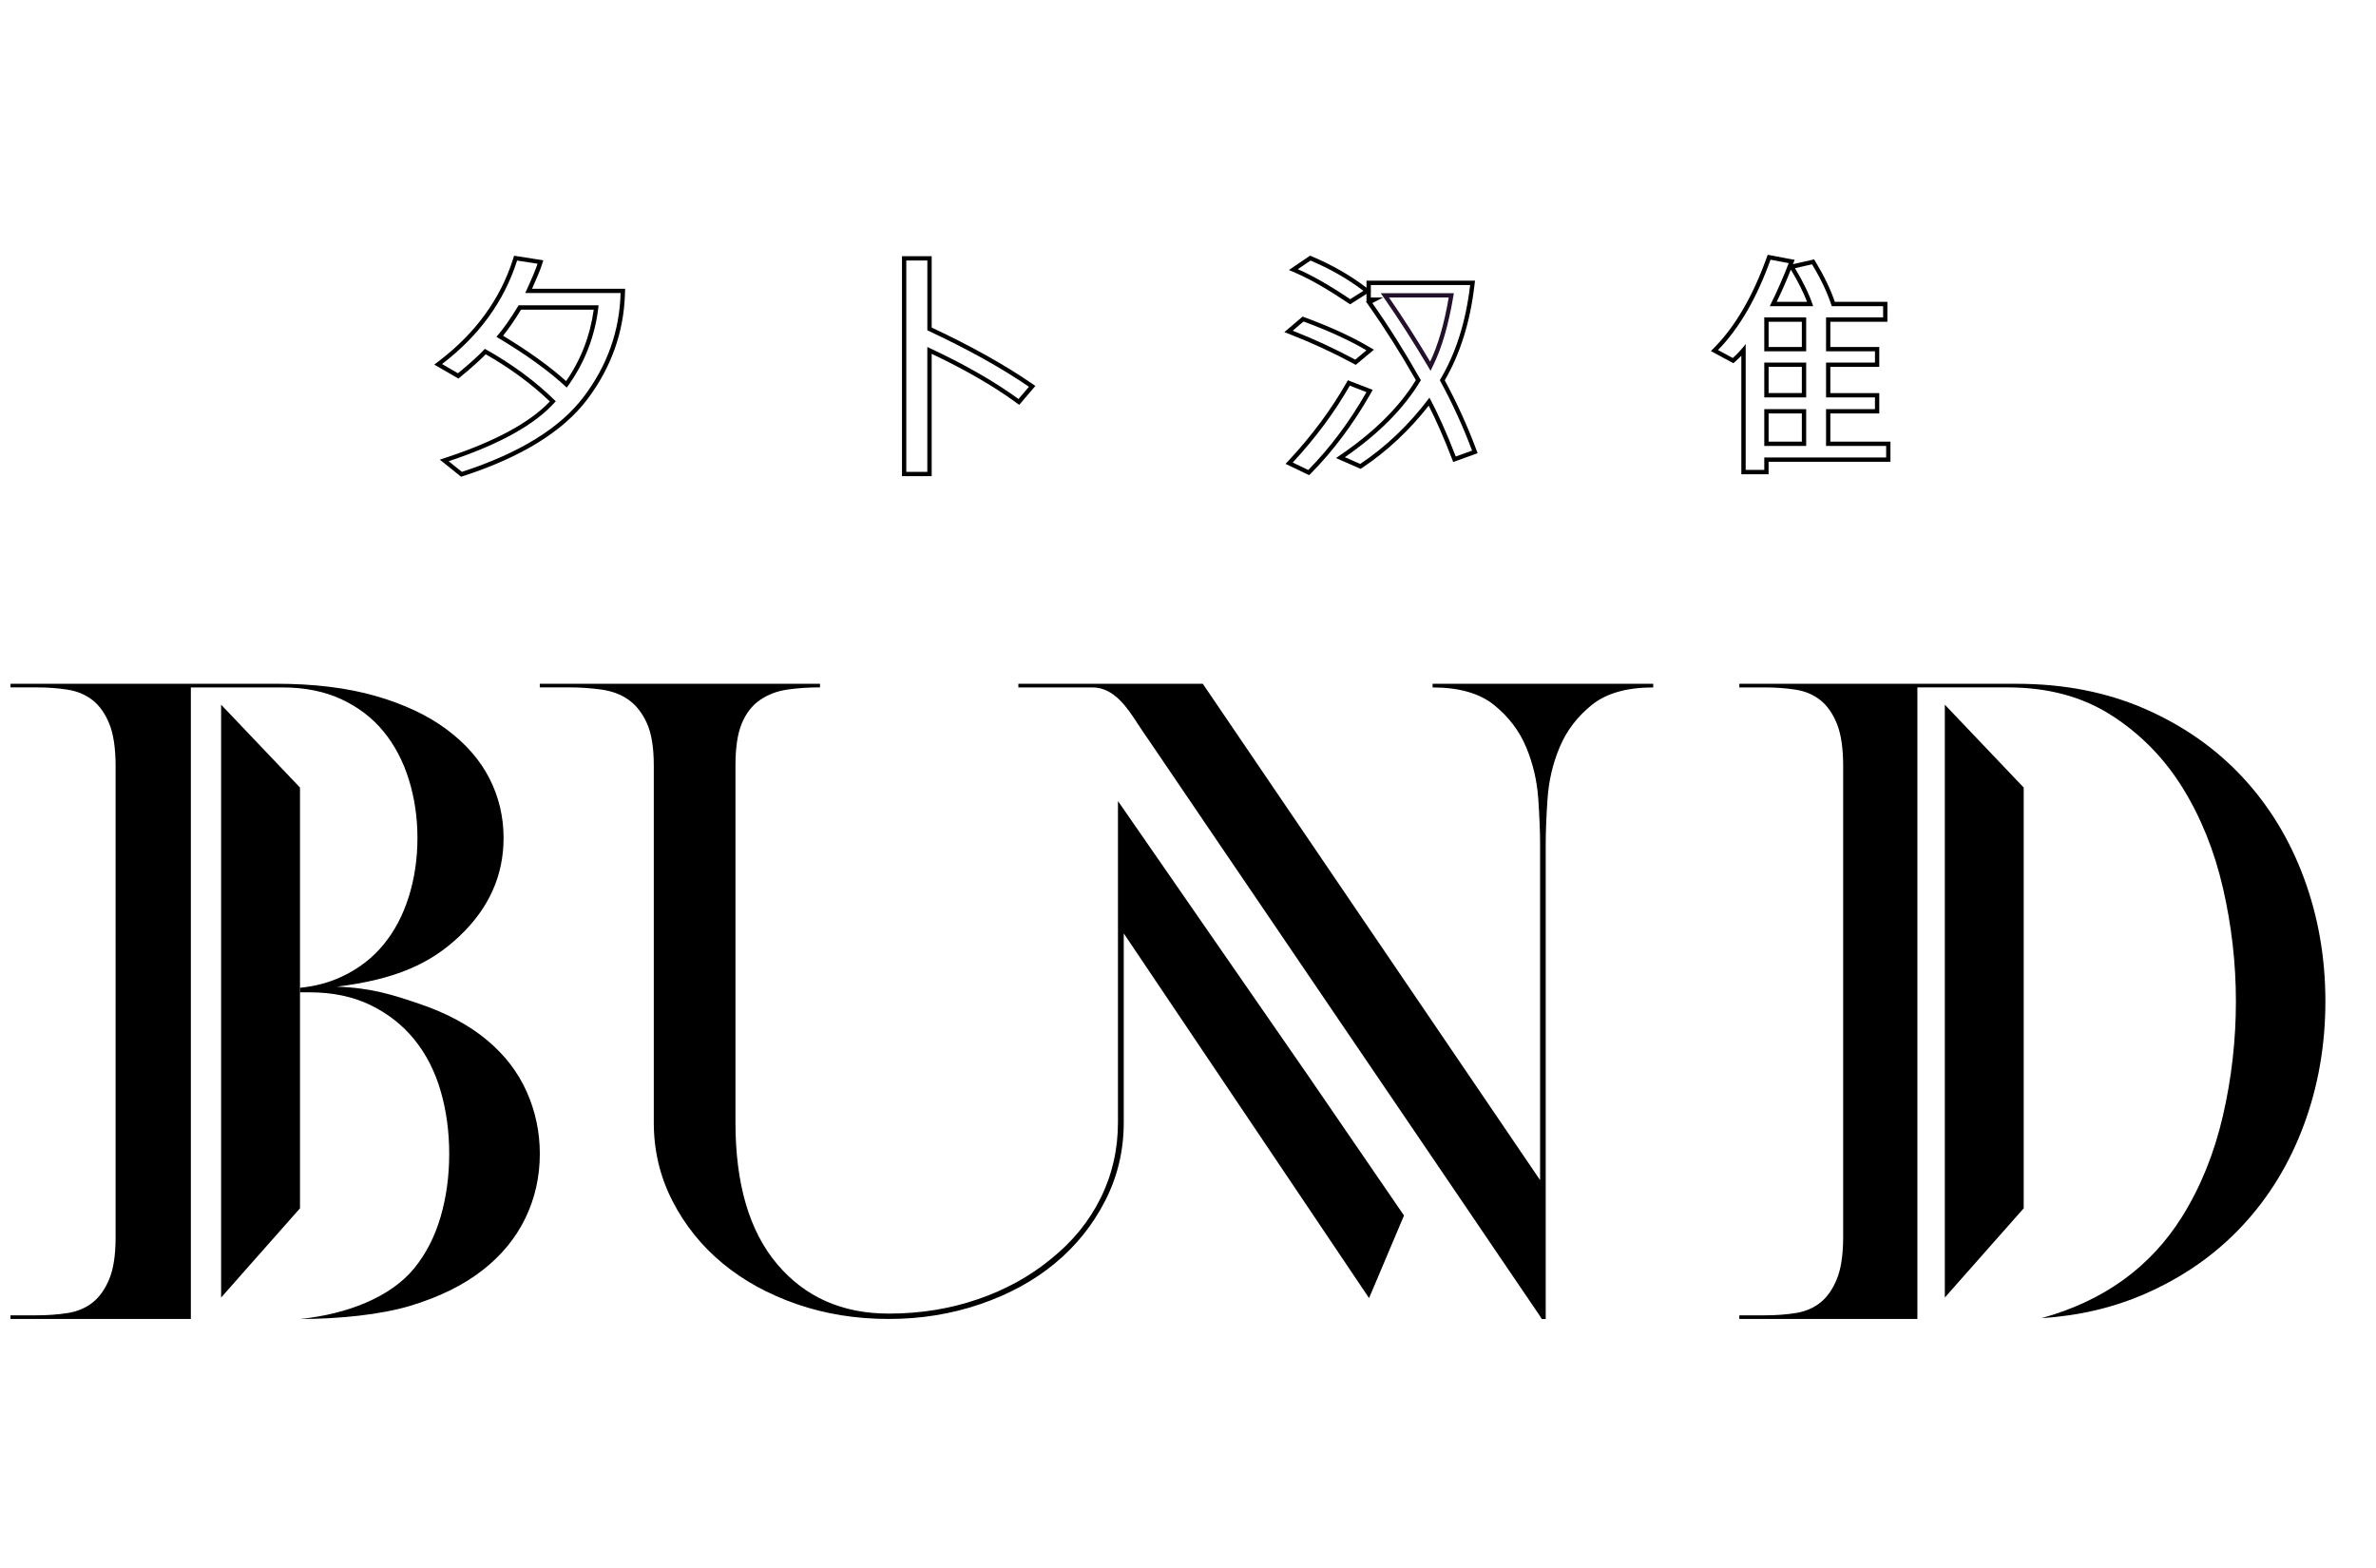 <?xml version="1.0" encoding="utf-8"?>
<!-- Generator: Adobe Illustrator 17.0.0, SVG Export Plug-In . SVG Version: 6.00 Build 0)  -->
<!DOCTYPE svg PUBLIC "-//W3C//DTD SVG 1.1//EN" "http://www.w3.org/Graphics/SVG/1.1/DTD/svg11.dtd">
<svg version="1.1" id="Layer_1" xmlns="http://www.w3.org/2000/svg" xmlns:xlink="http://www.w3.org/1999/xlink" x="0px" y="0px"
	 width="75.78px" height="50px" viewBox="0 0 75.78 50" enable-background="new 0 0 75.78 50" xml:space="preserve">
<g display="none">
	<path display="inline" fill="#928479" d="M12.956,19.275c-0.41,0.66-0.941,1.19-1.754,1.297c-0.779,0.103-1.178-0.291-1.122-1.065
		c0.024-0.331,0.148-0.632,0.266-0.936c0.553-1.436,1.275-2.807,1.673-4.3c0.134-0.503,0.348-1.101-0.195-1.45
		c-0.541-0.348-1.027,0.079-1.414,0.411c-1.477,1.27-2.463,2.849-2.828,4.772c-0.091,0.479-0.158,1.026,0.346,1.332
		c0.536,0.324,1.055,0.093,1.529-0.223c0.159-0.106,0.308-0.227,0.492-0.302c-0.498,0.942-1.172,1.677-2.307,1.814
		c-0.816,0.099-1.409-0.327-1.635-1.12c-0.159-0.558-0.135-1.12,0.024-1.665c0.667-2.293,1.983-4.065,4.262-4.984
		c0.853-0.344,1.747-0.433,2.504,0.297c0.149,0.144,0.296,0.093,0.453,0.033c0.336-0.127,0.672-0.252,1.135-0.425
		c-0.348,0.871-0.65,1.633-0.958,2.394c-0.516,1.277-1.039,2.55-1.547,3.83c-0.104,0.262-0.32,0.617-0.079,0.81
		c0.276,0.221,0.55-0.119,0.805-0.267C12.729,19.455,12.84,19.36,12.956,19.275"/>
	<path display="inline" fill="#928479" d="M82.059,19.339c-0.394,0.64-0.914,1.13-1.684,1.232c-0.818,0.109-1.27-0.356-1.117-1.162
		c0.156-0.826,0.582-1.558,0.878-2.336c0.355-0.93,0.836-1.816,1.053-2.793c0.111-0.499,0.345-1.103-0.194-1.456
		c-0.541-0.356-1.025,0.078-1.415,0.405c-1.424,1.191-2.322,2.723-2.803,4.501c-0.038,0.138-0.045,0.287-0.05,0.432
		c-0.014,0.434-0.086,0.909,0.365,1.176c0.478,0.284,0.954,0.128,1.392-0.139c0.216-0.132,0.412-0.296,0.617-0.446
		c-0.257,1.043-1.628,2.002-2.68,1.874c-0.716-0.087-1.219-0.61-1.309-1.391c-0.059-0.507-0.051-1.017,0.105-1.509
		c0.708-2.232,2.004-3.98,4.249-4.875c0.856-0.341,1.75-0.425,2.504,0.304c0.153,0.148,0.299,0.082,0.453,0.025
		c0.334-0.124,0.669-0.248,1.132-0.42c-0.43,1.067-0.811,2.016-1.194,2.964c-0.434,1.075-0.869,2.15-1.303,3.226
		c-0.034,0.084-0.079,0.166-0.096,0.254c-0.041,0.207-0.19,0.459,0.012,0.612c0.201,0.152,0.408-0.05,0.592-0.153
		C81.737,19.569,81.895,19.449,82.059,19.339"/>
	<path display="inline" fill="#928479" d="M54.056,18.064c0.02-2.276,1.461-4.481,3.414-5.191c0.339-0.123,0.702-0.209,1.06-0.249
		c1.468-0.163,2.55,0.675,2.658,2.155c0.171,2.355-1.406,5.065-3.792,5.767c-0.588,0.173-1.192,0.2-1.783,0.038
		C54.579,20.298,54.044,19.41,54.056,18.064 M59.719,14.319c-0.034-0.223-0.051-0.497-0.119-0.758
		c-0.2-0.776-0.813-1.017-1.511-0.606c-0.336,0.198-0.592,0.481-0.812,0.796c-0.74,1.06-1.181,2.24-1.422,3.499
		c-0.16,0.839-0.325,1.682-0.06,2.527c0.219,0.7,0.844,0.917,1.474,0.531c0.366-0.225,0.63-0.552,0.853-0.907
		C59.094,17.862,59.531,16.156,59.719,14.319"/>
	<path display="inline" fill="#928479" d="M3.713,19.187c-0.434,0.652-0.976,1.201-1.787,1.367
		c-0.808,0.166-1.223-0.214-1.161-1.027c0.032-0.424,0.204-0.805,0.362-1.19c1.155-2.815,2.313-5.63,3.469-8.445
		C4.779,9.448,4.97,8.997,4.261,8.758c0.738,0,1.477-0.022,2.214,0.008c0.444,0.018,0.167,0.32,0.108,0.467
		c-0.7,1.749-1.419,3.491-2.128,5.236C3.8,16.08,3.148,17.692,2.503,19.306c-0.07,0.174-0.233,0.399-0.036,0.547
		c0.187,0.139,0.377-0.055,0.539-0.16C3.249,19.537,3.478,19.357,3.713,19.187"/>
	<path display="inline" fill="#928479" d="M97.124,19.075c-0.486,0.662-1.085,1.207-1.897,1.446
		c-0.881,0.258-1.472-0.277-1.169-1.133c0.471-1.331,1.047-2.625,1.58-3.935c0.171-0.42,0.352-0.836,0.522-1.256
		c0.072-0.178,0.244-0.4,0.05-0.545c-0.178-0.133-0.37,0.072-0.537,0.169c-0.213,0.123-0.415,0.267-0.648,0.362
		c0.516-0.582,1.092-1.094,1.838-1.351c0.807-0.277,1.406,0.272,1.184,1.108c-0.28,1.053-0.802,2.019-1.204,3.029
		c-0.308,0.775-0.645,1.538-0.962,2.31c-0.06,0.145-0.162,0.332-0.009,0.454c0.152,0.121,0.309-0.019,0.443-0.106
		C96.587,19.448,96.854,19.259,97.124,19.075"/>
	<path display="inline" fill="#928479" d="M42.241,14.361c0.491-0.594,1.051-1.098,1.744-1.433c0.415-0.2,0.851-0.281,1.226,0.063
		c0.359,0.329,0.318,0.761,0.155,1.161c-0.618,1.527-1.255,3.046-1.884,4.569c-0.076,0.184-0.155,0.367-0.226,0.553
		c-0.056,0.147-0.191,0.322-0.04,0.45c0.172,0.148,0.339-0.019,0.487-0.11c0.231-0.143,0.451-0.3,0.696-0.465
		c-0.308,0.689-1.569,1.481-2.272,1.434c-0.468-0.031-0.735-0.276-0.759-0.758c-0.016-0.335,0.079-0.641,0.207-0.946
		c0.652-1.552,1.304-3.105,1.944-4.662c0.07-0.169,0.272-0.379,0.091-0.541c-0.207-0.185-0.405,0.047-0.58,0.151
		C42.759,13.99,42.504,14.182,42.241,14.361"/>
	<path display="inline" fill="#928479" d="M88.228,14.549c0.596-0.83,1.264-1.586,2.313-1.862c1.227-0.323,2.061,0.354,1.999,1.611
		c-0.031,0.628-0.275,1.198-0.502,1.77c-0.376,0.943-0.764,1.882-1.14,2.825c-0.06,0.15-0.095,0.312-0.129,0.47
		c-0.026,0.124-0.057,0.273,0.055,0.358c0.115,0.087,0.245,0.003,0.355-0.059c0.181-0.103,0.359-0.213,0.563-0.278
		c-0.4,0.532-0.903,0.919-1.567,1.041c-0.65,0.118-1.056-0.254-1.042-0.912c0.007-0.334,0.134-0.635,0.249-0.94
		c0.472-1.255,1.081-2.458,1.429-3.759c0.104-0.389,0.221-0.82-0.156-1.11c-0.373-0.287-0.804-0.154-1.196,0.022
		C89.004,13.927,88.636,14.257,88.228,14.549"/>
	<path display="inline" fill="#928479" d="M69.926,19.265c-0.336,0.531-0.785,0.914-1.38,1.098
		c-0.892,0.275-1.486-0.243-1.241-1.139c0.18-0.66,0.478-1.289,0.724-1.931c0.284-0.744,0.573-1.487,0.85-2.234
		c0.062-0.168,0.103-0.349,0.123-0.527c0.092-0.795-0.283-1.119-1.071-0.933c-0.307,0.072-0.576,0.225-0.826,0.41
		c-0.242,0.179-0.478,0.367-0.745,0.514c0.629-0.82,1.295-1.595,2.369-1.855c1.194-0.289,2.035,0.415,1.941,1.633
		c-0.073,0.94-0.522,1.764-0.854,2.623c-0.294,0.76-0.599,1.516-0.884,2.279c-0.059,0.159-0.166,0.37,0.012,0.506
		c0.18,0.137,0.34-0.038,0.492-0.125C69.605,19.488,69.763,19.373,69.926,19.265"/>
	<path display="inline" fill="#928479" d="M30.537,19.287c-0.439,0.592-0.941,1.121-1.737,1.177
		c-0.65,0.046-0.943-0.258-0.915-0.909c0.015-0.331,0.123-0.637,0.24-0.943c0.447-1.168,0.91-2.33,1.325-3.509
		c0.156-0.443,0.414-0.985-0.082-1.354c-0.479-0.357-0.986-0.085-1.427,0.183c-0.331,0.202-0.629,0.458-0.972,0.652
		c0.645-0.851,1.32-1.669,2.449-1.911c1.094-0.235,1.852,0.391,1.802,1.495c-0.047,1.036-0.525,1.951-0.865,2.904
		c-0.262,0.734-0.544,1.46-0.805,2.194c-0.056,0.159-0.188,0.367,0.004,0.498c0.174,0.119,0.343-0.036,0.493-0.134
		C30.215,19.519,30.375,19.401,30.537,19.287"/>
	<path display="inline" fill="#928479" d="M22.182,14.429c0.584-0.847,1.29-1.539,2.342-1.739c1.215-0.231,1.973,0.467,1.823,1.679
		c-0.156,1.26-0.781,2.367-1.197,3.542c-0.242,0.683-0.559,1.34-0.783,2.028c-0.139,0.427-0.365,0.54-0.795,0.527
		c-1.008-0.03-0.994-0.002-0.648-0.949c0.546-1.497,1.2-2.955,1.644-4.488c0.123-0.426,0.332-0.915-0.138-1.251
		c-0.458-0.327-0.95-0.153-1.394,0.089C22.738,14.029,22.466,14.239,22.182,14.429"/>
	<path display="inline" fill="#928479" d="M38.258,12.68c0.158,0.042,0.378,0.033,0.463,0.135c0.554,0.662,1.129,0.309,1.709,0.075
		c0.081-0.033,0.157-0.096,0.307-0.003c-0.302,0.753-0.609,1.517-0.916,2.28c-0.514,1.277-1.03,2.553-1.543,3.83
		c-0.054,0.134-0.107,0.271-0.139,0.411c-0.031,0.139-0.071,0.299,0.053,0.411c0.137,0.123,0.285,0.025,0.403-0.043
		c0.291-0.171,0.57-0.363,0.877-0.515c-0.413,0.577-0.905,1.062-1.61,1.265c-0.998,0.287-1.606-0.29-1.328-1.289
		c0.306-1.101,0.847-2.116,1.255-3.181c0.194-0.507,0.386-1.015,0.569-1.525c0.226-0.629,0.282-1.255-0.089-1.858L38.258,12.68z"/>
	<path display="inline" fill="#928479" d="M38.269,12.671c-0.658-0.001-1.198,0.281-1.66,0.716c-1.286,1.212-2.19,2.658-2.592,4.38
		c-0.13,0.556-0.276,1.212,0.339,1.577c0.6,0.355,1.155,0.025,1.654-0.344c0.115-0.085,0.217-0.185,0.353-0.302
		c-0.294,1.061-1.531,1.977-2.57,1.937c-0.846-0.033-1.403-0.622-1.478-1.582c-0.051-0.643,0.058-1.268,0.302-1.861
		c0.797-1.946,2.006-3.524,4.04-4.328c0.507-0.2,1.042-0.335,1.6-0.183C38.258,12.68,38.269,12.671,38.269,12.671"/>
	<path display="inline" fill="#928479" d="M63.43,14.039c0.485-0.498,0.98-0.964,1.649-1.181c0.711-0.231,1.157,0.162,1.008,0.903
		c-0.205,1.017-0.704,1.934-1.063,2.899c-0.398,1.068-0.861,2.112-1.248,3.183c-0.166,0.46-0.385,0.644-0.9,0.618
		c-0.957-0.05-0.958-0.013-0.609-0.908c0.658-1.685,1.319-3.369,1.969-5.057c0.08-0.207,0.306-0.47,0.112-0.645
		c-0.228-0.206-0.457,0.072-0.675,0.18C63.611,14.059,63.557,14.127,63.43,14.039"/>
	<path display="inline" fill="#928479" d="M85.281,14.19c0.356-0.527,0.82-0.931,1.375-1.217c0.349-0.18,0.738-0.295,1.089-0.037
		c0.378,0.277,0.271,0.701,0.169,1.055c-0.155,0.537-0.381,1.055-0.587,1.577c-0.558,1.416-1.146,2.82-1.669,4.249
		c-0.179,0.49-0.413,0.667-0.938,0.642c-0.929-0.045-0.926-0.011-0.586-0.881c0.658-1.687,1.316-3.375,1.962-5.067
		c0.084-0.219,0.334-0.501,0.089-0.683c-0.222-0.166-0.462,0.106-0.678,0.229C85.431,14.099,85.356,14.145,85.281,14.19"/>
	<path display="inline" fill="#928479" d="M50.774,12.64c-0.98,0.691-1.163,1.442-0.565,2.518c0.379,0.681,0.846,1.315,1.216,2.001
		c0.43,0.797,0.514,1.644-0.027,2.424c-0.565,0.814-1.434,1.03-2.449,1.075c1.31-0.931,1.487-1.777,0.707-3.142
		c-0.297-0.52-0.636-1.018-0.911-1.549C47.844,14.222,48.788,12.686,50.774,12.64"/>
	<path display="inline" fill="#928479" d="M18.848,14.32c0.38-0.531,0.854-0.983,1.421-1.322c0.42-0.251,0.89-0.426,1.334-0.1
		c0.461,0.338,0.309,0.828,0.141,1.247c-0.799,2.004-1.632,3.995-2.429,6c-0.158,0.399-0.454,0.293-0.724,0.296
		c-0.943,0.012-0.944,0.006-0.604-0.85c0.669-1.685,1.339-3.37,2.007-5.056c0.06-0.151,0.115-0.305,0.162-0.461
		c0.04-0.136,0.111-0.296-0.041-0.399c-0.142-0.096-0.282-0.002-0.404,0.076C19.42,13.937,19.136,14.13,18.848,14.32"/>
	<path display="inline" fill="#928479" d="M48.137,20.606c-1.327-0.233-1.962-1.059-1.807-2.224
		c0.075-0.562,0.484-1.011,0.996-1.075c0.357-0.044,0.658,0.077,0.819,0.405c0.154,0.313,0.063,0.607-0.199,0.826
		C46.979,19.345,47,19.877,48.137,20.606"/>
	<path display="inline" fill="#928479" d="M99.13,10.784c0.002,0.547-0.415,0.966-0.956,0.961c-0.532-0.005-0.963-0.447-0.952-0.975
		c0.011-0.515,0.419-0.919,0.939-0.931C98.71,9.826,99.128,10.234,99.13,10.784"/>
	<path display="inline" fill="#928479" d="M46.507,10.791c-0.001,0.537-0.434,0.962-0.971,0.953
		c-0.528-0.009-0.965-0.462-0.95-0.982c0.015-0.51,0.431-0.914,0.951-0.924C46.079,9.828,46.508,10.249,46.507,10.791"/>
	<path display="inline" fill="#928479" d="M51.424,12.65c0.895,0.024,1.589,0.51,1.767,1.236c0.163,0.666-0.25,1.268-0.838,1.222
		c-0.545-0.043-0.794-0.482-0.545-0.964C52.218,13.349,52.16,13.12,51.424,12.65"/>
	<path display="inline" fill="#928479" d="M46.829,33.734c0.188-0.108,0.32-0.235,0.446-0.366c0.511-0.526,1.077-0.992,1.609-1.495
		c0.069-0.066,0.137-0.136,0.193-0.213c0.097-0.131,0.242-0.214,0.37-0.13c0.134,0.088,0.128,0.283,0.048,0.41
		c-0.121,0.191-0.187,0.404-0.29,0.601c-0.142,0.27-0.155,0.564-0.081,0.855c0.06,0.233,0.223,0.322,0.483,0.255
		c0.544-0.14,1.042-0.378,1.518-0.681c0.426-0.271,0.669-0.67,0.935-1.073c0.313-0.476,0.707-0.888,1.236-1.144
		c0.131-0.063,0.28-0.107,0.378,0.011c0.108,0.13,0.158,0.311,0.03,0.463c-0.434,0.513-0.736,1.143-1.337,1.513
		c-0.13,0.08-0.215,0.224-0.346,0.319c-0.096,0.07-0.012,0.179,0.057,0.241c0.179,0.162,0.383,0.233,0.636,0.206
		c0.806-0.085,1.501-0.453,2.193-0.832c0.049-0.027,0.094-0.06,0.143-0.087c0.122-0.069,0.22-0.102,0.118-0.304
		c-0.084-0.165-0.175-0.392-0.016-0.607c0.109-0.148,0.238-0.167,0.334,0.002c0.054,0.094,0.097,0.198,0.089,0.318
		c-0.004,0.055,0.034,0.141,0.078,0.163c0.034,0.018,0.132-0.026,0.16-0.069c0.222-0.337,0.506-0.629,0.707-0.982
		c0.153-0.27,0.362-0.505,0.545-0.754c0.308-0.419,0.595-0.867,1.025-1.189c0.082-0.062,0.152-0.133,0.242-0.04
		c0.089,0.091,0.133,0.218,0.052,0.324c-0.168,0.219-0.359,0.42-0.495,0.663c-0.028,0.051-0.076,0.055-0.143,0.044
		c-0.157-0.025-0.279,0.011-0.365,0.187c-0.12,0.247-0.323,0.446-0.489,0.664c-0.332,0.436-0.657,0.878-0.971,1.327
		c-0.065,0.093-0.045,0.168,0.083,0.182c0.134,0.015,0.262,0.031,0.4-0.014c0.667-0.222,1.341-0.425,2.006-0.654
		c0.193-0.066,0.368-0.127,0.57-0.021c-0.056,0.233-0.296,0.2-0.44,0.258c-0.575,0.234-1.163,0.444-1.759,0.62
		c-0.314,0.092-0.644,0.23-0.988,0.047c-0.137-0.073-0.244-0.016-0.303,0.158c-0.2,0.591-0.418,1.175-0.63,1.762
		c-0.346,0.958-0.684,1.921-1.385,2.699c-0.138,0.153-0.258,0.322-0.392,0.479c-0.19,0.223-0.443,0.295-0.635,0.188
		c-0.191-0.106-0.272-0.427-0.19-0.685c0.19-0.6,0.589-1.076,0.953-1.566c0.662-0.89,1.225-1.848,1.897-2.731
		c0.066-0.086,0.128-0.176,0.159-0.307c-0.33,0.087-0.568,0.298-0.845,0.431c-0.569,0.275-1.141,0.541-1.784,0.572
		c-0.549,0.027-0.976-0.326-1.035-0.836c-0.091,0.074-0.17,0.135-0.246,0.2c-0.483,0.408-1.027,0.694-1.647,0.833
		c-0.395,0.089-0.777-0.036-0.902-0.36c-0.106-0.273-0.107-0.576-0.006-0.864c0.049-0.14,0.197-0.316,0.071-0.414
		c-0.094-0.074-0.205,0.127-0.285,0.226c-0.392,0.489-0.883,0.877-1.329,1.31c-0.113,0.11-0.23,0.221-0.356,0.315
		c-0.157,0.118-0.347,0.114-0.485-0.021c-0.129-0.125-0.097-0.304-0.004-0.442c0.17-0.252,0.249-0.554,0.442-0.792
		c0.027-0.033,0.054-0.078,0.021-0.171c-0.189,0.213-0.423,0.34-0.621,0.517c-0.44,0.396-0.922,0.742-1.379,1.117
		c-0.44,0.361-0.904,0.685-1.379,0.993c-0.521,0.338-1.052,0.665-1.619,0.926c-0.348,0.16-0.687,0.35-1.05,0.465
		c-0.525,0.167-1.053,0.349-1.63,0.254c-0.129-0.021-0.278-0.01-0.419-0.022c-0.891-0.078-1.293-0.947-1.216-1.674
		c0.079-0.749,0.375-1.421,0.686-2.093c0.388-0.836,0.893-1.603,1.386-2.375c0.222-0.348,0.479-0.676,0.735-1.004
		c0.323-0.414,0.615-0.854,0.966-1.244c0.731-0.81,1.466-1.616,2.245-2.384c0.546-0.538,1.142-0.996,1.779-1.391
		c0.589-0.365,1.218-0.716,1.966-0.654c0.579,0.048,1.105,0.195,1.382,0.777c0.057,0.12,0.081,0.245,0.049,0.388
		c-0.099,0.436-0.311,0.802-0.621,1.121c-0.325,0.334-0.668,0.649-1.005,0.97c-0.309,0.294-0.586,0.621-0.93,0.878
		c-0.292,0.218-0.525,0.503-0.809,0.726c-0.36,0.283-0.696,0.601-1.094,0.834c-0.268,0.157-0.495,0.38-0.796,0.484
		c-0.288,0.099-0.48,0.065-0.623-0.131c-0.053-0.072-0.114-0.155-0.057-0.24c0.063-0.093,0.174-0.189,0.283-0.131
		c0.264,0.143,0.471-0.001,0.673-0.114c0.726-0.408,1.392-0.897,2.004-1.466c0.366-0.341,0.794-0.615,1.137-0.983
		c0.269-0.289,0.603-0.506,0.826-0.852c0.146-0.226,0.372-0.408,0.553-0.621c0.295-0.347,0.347-0.922-0.246-1.173
		c-0.461-0.194-0.909-0.203-1.379-0.084c-0.494,0.125-0.928,0.356-1.368,0.614c-0.428,0.252-0.818,0.546-1.199,0.85
		c-0.382,0.306-0.722,0.666-1.067,1.016c-0.381,0.386-0.775,0.765-1.112,1.188c-0.355,0.447-0.734,0.875-1.074,1.336
		c-0.411,0.558-0.841,1.102-1.218,1.683c-0.316,0.487-0.606,0.992-0.877,1.505c-0.276,0.522-0.558,1.047-0.73,1.614
		c-0.125,0.411-0.202,0.834-0.141,1.271c0.099,0.71,0.372,0.971,1.062,1.107c0.564,0.111,1.088-0.011,1.612-0.173
		c0.759-0.235,1.459-0.609,2.156-0.978c0.6-0.318,1.147-0.724,1.687-1.137c0.372-0.285,0.769-0.539,1.134-0.831
		c0.596-0.479,1.156-1.003,1.737-1.501c0.131-0.112,0.203-0.28,0.381-0.352c0.097-0.039,0.099-0.184,0.153-0.277
		c0.338-0.577,0.725-1.118,1.138-1.641c0.29-0.368,0.597-0.724,0.904-1.078c0.111-0.127,0.221-0.252,0.292-0.407
		c0.029-0.064,0.054-0.141,0.151-0.125c0.118,0.02,0.217,0.084,0.255,0.192c0.021,0.061,0.036,0.144-0.034,0.22
		c-0.484,0.528-0.936,1.083-1.402,1.626c-0.425,0.495-0.787,1.033-1.182,1.546c-0.307,0.399-0.554,0.835-0.859,1.233
		C46.927,33.238,46.784,33.443,46.829,33.734 M55.084,33.476c-0.156,0.243-0.396,0.42-0.537,0.656
		c-0.137,0.227-0.277,0.456-0.416,0.682c-0.409,0.666-0.96,1.234-1.338,1.923c-0.164,0.299-0.347,0.589-0.304,0.954
		c0.02,0.173,0.128,0.181,0.233,0.098c0.34-0.27,0.605-0.613,0.883-0.943c0.162-0.192,0.21-0.454,0.355-0.636
		c0.255-0.32,0.372-0.698,0.52-1.056C54.705,34.607,54.88,34.039,55.084,33.476 M53.425,31.149
		c-0.306,0.062-0.589,0.167-0.741,0.399c-0.151,0.229-0.346,0.414-0.507,0.631c-0.092,0.125-0.176,0.246-0.196,0.401
		c-0.007,0.051-0.074,0.106-0.013,0.152c0.073,0.055,0.117-0.021,0.159-0.061c0.289-0.276,0.591-0.541,0.855-0.84
		C53.159,31.63,53.279,31.378,53.425,31.149"/>
	<path display="inline" fill="#928479" d="M28.04,32.675c0.324-0.33,0.656-0.64,1.014-0.919c0.414-0.322,0.842-0.633,1.322-0.847
		c0.294-0.131,0.619-0.177,0.943-0.094c0.207,0.053,0.243,0.236,0.261,0.411c0.014,0.132,0.051,0.197,0.19,0.137
		c0.302-0.13,0.628-0.178,0.945-0.244c0.324-0.067,0.523-0.285,0.734-0.503c0.149-0.153,0.314-0.264,0.545-0.272
		c0.149-0.005,0.221,0.067,0.267,0.18c0.05,0.123-0.062,0.166-0.115,0.25c-0.265,0.417-0.797,0.415-1.108,0.762
		c-0.3,0.335-0.619,0.654-0.905,1.003c-0.225,0.275-0.428,0.565-0.617,0.866c-0.053,0.084-0.122,0.169-0.038,0.256
		c0.074,0.077,0.162,0.016,0.243-0.019c0.843-0.363,1.629-0.824,2.326-1.421c0.333-0.285,0.632-0.61,0.939-0.923
		c0.13-0.132,0.213-0.296,0.254-0.481c0.015-0.07,0.068-0.163,0.133-0.148c0.068,0.015,0.141,0.043,0.213,0.105
		c0.328,0.283,0.035,0.507-0.066,0.712c-0.267,0.546-0.57,1.076-0.924,1.574c-0.073,0.103-0.116,0.223-0.137,0.364
		c0.233-0.138,0.448-0.27,0.668-0.392c0.095-0.053,0.225-0.131,0.299-0.009c0.078,0.128-0.078,0.17-0.156,0.22
		c-0.235,0.151-0.467,0.313-0.719,0.433c-0.375,0.179-0.511,0.551-0.744,0.845c-0.083,0.104-0.111,0.255-0.2,0.35
		c-0.411,0.438-0.699,0.978-1.142,1.385c-0.212,0.195-0.347,0.456-0.558,0.634c-0.452,0.383-0.83,0.864-1.397,1.106
		c-0.091,0.039-0.153,0.06-0.232-0.022c-0.076-0.08-0.097-0.142-0.04-0.249c0.226-0.426,0.497-0.81,0.859-1.137
		c0.49-0.442,0.979-0.888,1.419-1.382c0.282-0.317,0.555-0.64,0.901-0.892c0.327-0.238,0.517-0.578,0.691-0.931
		c0.234-0.474,0.478-0.943,0.717-1.415c0.021-0.042,0.054-0.082,0.011-0.145c-0.243,0.194-0.49,0.381-0.692,0.617
		c-0.206,0.241-0.466,0.406-0.733,0.566c-0.285,0.171-0.565,0.35-0.838,0.539c-0.274,0.19-0.582,0.303-0.89,0.412
		c-0.178,0.063-0.396,0.114-0.51-0.108c-0.098-0.19-0.088-0.406,0.044-0.579c0.294-0.384,0.615-0.749,0.904-1.137
		c0.17-0.229,0.387-0.424,0.553-0.747c-0.397,0.119-0.735,0.219-1.072,0.321c-0.044,0.013-0.048,0.056-0.066,0.091
		c-0.286,0.557-0.696,1.028-1.189,1.39c-0.388,0.285-0.796,0.59-1.313,0.647c-0.144,0.016-0.27,0.02-0.37-0.102
		c-0.104-0.127-0.008-0.224,0.048-0.324c0.316-0.571,0.832-0.928,1.355-1.288c0.317-0.217,0.66-0.37,1.003-0.53
		c0.157-0.074,0.198-0.198,0.146-0.357c-0.051-0.156-0.168-0.163-0.309-0.148c-0.566,0.06-0.998,0.391-1.454,0.685
		c-0.272,0.175-0.522,0.384-0.763,0.586c-0.368,0.308-0.679,0.694-0.971,1.079c-0.167,0.221-0.331,0.448-0.51,0.657
		c-0.172,0.201-0.324,0.412-0.456,0.637c-0.077,0.131-0.199,0.124-0.305,0.158c-0.084,0.027-0.101-0.08-0.136-0.137
		c-0.033-0.054-0.023-0.105,0.016-0.155c0.464-0.6,0.904-1.216,1.306-1.86c0.717-1.148,1.562-2.214,2.183-3.426
		c0.337-0.657,0.748-1.277,1.173-1.884c0.063-0.091,0.137-0.178,0.134-0.301c-0.001-0.065-0.031-0.162,0.083-0.162
		c0.116,0,0.252-0.048,0.342,0.055c0.065,0.074,0.073,0.178,0.009,0.267c-0.112,0.155-0.218,0.317-0.345,0.459
		c-0.241,0.269-0.432,0.573-0.623,0.874c-0.456,0.723-0.855,1.484-1.341,2.185c-0.325,0.468-0.573,0.989-0.968,1.41
		C28.164,32.34,28.142,32.529,28.04,32.675 M31.092,31.888c-0.498,0.124-0.877,0.411-1.255,0.702
		c-0.281,0.216-0.551,0.443-0.775,0.719c-0.053,0.066-0.132,0.143-0.066,0.232c0.059,0.078,0.142,0.019,0.219-0.001
		c0.289-0.076,0.531-0.25,0.776-0.402C30.47,32.841,30.822,32.413,31.092,31.888 M30.664,37.567c0.136-0.028,0.19-0.078,0.235-0.131
		c0.274-0.325,0.638-0.55,0.931-0.856c0.481-0.503,0.89-1.066,1.347-1.589c0.03-0.035,0.066-0.084,0.014-0.123
		c-0.045-0.034-0.092-0.006-0.125,0.033c-0.072,0.086-0.137,0.178-0.211,0.261c-0.547,0.612-1.159,1.161-1.721,1.758
		C30.965,37.099,30.772,37.273,30.664,37.567"/>
	<path display="inline" fill="#928479" d="M66.214,32.108c-0.1,0.037-0.193-0.009-0.276-0.042c-0.178-0.072-0.2-0.288-0.066-0.415
		c0.562-0.532,1.242-0.603,1.966-0.516c0.024,0.003,0.047,0.009,0.07,0.016c0.594,0.162,0.635,0.453,0.412,0.91
		c-0.185,0.379-0.479,0.696-0.812,0.966c-0.2,0.162-0.427,0.292-0.565,0.523c-0.072,0.122-0.214,0.163-0.328,0.234
		c-0.13,0.08-0.252,0.167-0.35,0.29c0.051,0.072,0.121,0.05,0.19,0.046c0.632-0.042,1.147,0.166,1.495,0.714
		c0.088,0.138,0.207,0.198,0.342,0.124c0.348-0.19,0.746-0.155,1.109-0.277c0.627-0.211,1.289-0.249,1.934-0.374
		c0.054-0.01,0.113-0.018,0.167-0.009c0.08,0.013,0.209-0.016,0.215,0.094c0.005,0.097-0.115,0.048-0.176,0.059
		c-0.592,0.112-1.189,0.201-1.777,0.329c-0.466,0.101-0.921,0.25-1.383,0.37c-0.154,0.04-0.176,0.106-0.131,0.258
		c0.305,1.021-0.033,1.881-0.688,2.659c-0.149,0.177-0.262,0.389-0.429,0.546c-0.602,0.565-1.152,1.19-1.891,1.599
		c-0.362,0.2-0.681,0.489-1.057,0.652c-0.502,0.218-0.968,0.504-1.488,0.695c-0.487,0.179-0.97,0.274-1.48,0.305
		c-0.672,0.041-1.464-0.452-1.066-1.485c0.306-0.793,0.811-1.433,1.443-1.961c0.789-0.659,1.603-1.295,2.511-1.793
		c0.356-0.195,0.715-0.386,1.127-0.608c-0.458,0.049-0.861,0.034-1.26,0.112c-0.198,0.039-0.406,0.015-0.611,0.053
		c-0.584,0.108-1.169,0.23-1.76,0.276c-0.335,0.026-0.655,0.117-0.987,0.142c-0.366,0.028-0.73,0.088-1.096,0.112
		c-0.16,0.011-0.3,0.08-0.46,0.094c-0.641,0.058-1.263,0.242-1.906,0.311c-0.166,0.018-0.324,0.02-0.486,0.013
		c-0.099-0.004-0.181-0.032-0.172-0.149c0.008-0.105,0.057-0.173,0.18-0.181c0.372-0.025,0.745-0.047,1.114-0.094
		c0.48-0.061,0.958-0.132,1.433-0.222c0.5-0.095,1.002-0.174,1.508-0.218c0.56-0.049,1.117-0.121,1.671-0.211
		c1.075-0.176,2.158-0.282,3.242-0.376c0.564-0.049,1.076-0.255,1.598-0.439c0.038-0.013,0.078-0.022,0.111-0.043
		c0.108-0.067,0.335-0.012,0.326-0.161c-0.01-0.174-0.162-0.364-0.322-0.42c-0.3-0.106-0.62-0.278-0.947-0.126
		c-0.293,0.136-0.642,0.088-0.908,0.301c-0.122,0.098-0.279,0.017-0.418,0.051c-0.051,0.012-0.084-0.064-0.09-0.123
		c-0.007-0.074-0.002-0.144,0.08-0.181c0.829-0.379,1.458-1.028,2.127-1.615c0.332-0.291,0.682-0.596,0.824-1.047
		c0.086-0.272,0.001-0.374-0.282-0.408c-0.542-0.066-1.011,0.122-1.476,0.365C66.093,31.919,66.253,32.019,66.214,32.108
		 M61.299,41.61c0.352,0.043,0.701-0.073,1.037-0.184c0.595-0.198,1.162-0.467,1.712-0.778c0.759-0.428,1.518-0.847,2.162-1.444
		c0.663-0.613,1.262-1.274,1.653-2.101c0.27-0.571,0.311-1.137,0.025-1.715c-0.045-0.09-0.073-0.147-0.193-0.099
		c-0.25,0.1-0.507,0.183-0.759,0.278c-0.059,0.022-0.18,0.015-0.079,0.147c0.068,0.089-0.025,0.154-0.098,0.179
		c-0.261,0.091-0.519,0.238-0.805,0.081c-0.05-0.027-0.099-0.018-0.136,0.008c-0.32,0.225-0.706,0.314-1.042,0.519
		c-0.445,0.272-0.915,0.501-1.348,0.799c-0.547,0.376-1.084,0.765-1.591,1.19c-0.285,0.239-0.519,0.542-0.764,0.827
		c-0.351,0.408-0.633,0.849-0.73,1.4c-0.077,0.438,0.064,0.732,0.489,0.86C60.98,41.622,61.128,41.655,61.299,41.61"/>
	<path display="inline" fill="#928479" d="M58.053,27.898c-0.308-0.323-0.29-0.446,0.052-0.669c0.304-0.198,0.644-0.289,0.986-0.395
		c0.327-0.101,0.655-0.202,0.982-0.305c0.734-0.231,1.46-0.483,2.227-0.608c0.567-0.092,1.137-0.162,1.702-0.255
		c0.522-0.087,1.047-0.119,1.57-0.172c0.513-0.052,1.031-0.081,1.544-0.129c0.845-0.079,1.688-0.03,2.532-0.045
		c0.724-0.013,1.45-0.021,2.172,0.02c0.283,0.016,0.587-0.031,0.851,0.082c0.241,0.104,0.473,0.002,0.706,0.044
		c0.09,0.016,0.198,0.02,0.216,0.112c0.02,0.101-0.043,0.226-0.135,0.253c-0.12,0.035-0.235,0.087-0.365,0.104
		c-0.295,0.039-0.588,0.105-0.878,0.173c-0.106,0.025-0.196,0.002-0.333-0.014c0.256-0.229,0.558-0.253,0.837-0.374
		c-0.485-0.142-0.964-0.156-1.446-0.152c-0.34,0.003-0.685,0.015-1.018-0.002c-0.548-0.028-1.093,0.014-1.639-0.011
		c-0.24-0.011-0.426,0.028-0.51,0.311c-0.061,0.207-0.266,0.344-0.424,0.479c-0.375,0.321-0.55,0.789-0.884,1.127
		c-0.295,0.298-0.494,0.66-0.743,0.987c-0.393,0.517-0.83,1.003-1.136,1.587c-0.131,0.252-0.329,0.472-0.512,0.693
		c-0.454,0.548-0.795,1.174-1.229,1.735c-0.261,0.338-0.496,0.687-0.721,1.05c-0.339,0.548-0.646,1.107-0.849,1.719
		c-0.017,0.052-0.037,0.109-0.034,0.163c0.005,0.082-0.027,0.189,0.085,0.226c0.103,0.034,0.133-0.061,0.179-0.123
		c0.14-0.187,0.335-0.333,0.393-0.58c0.017-0.074,0.118-0.115,0.202-0.062c0.106,0.065,0.053,0.188,0.017,0.235
		c-0.169,0.217-0.227,0.502-0.452,0.689c-0.141,0.117-0.263,0.26-0.455,0.184c-0.187-0.074-0.29-0.243-0.329-0.439
		c-0.032-0.161,0.011-0.316,0.06-0.47c0.177-0.556,0.502-1.03,0.821-1.51c0.327-0.493,0.68-0.966,1.023-1.447
		c0.3-0.421,0.614-0.832,0.913-1.254c0.304-0.429,0.586-0.872,0.895-1.297c0.438-0.603,0.899-1.19,1.333-1.794
		c0.489-0.68,1.024-1.328,1.467-2.042c0.062-0.1,0.093-0.151-0.075-0.172c-0.225-0.027-0.444,0.006-0.663,0.021
		c-0.623,0.043-1.244,0.108-1.863,0.184c-0.561,0.07-1.126,0.11-1.684,0.188c-0.452,0.063-0.9,0.181-1.355,0.249
		c-0.483,0.072-0.926,0.292-1.412,0.367c-0.125,0.019-0.292,0.082-0.427,0.151c-0.32,0.165-0.667,0.251-1.008,0.356
		c-0.373,0.115-0.693,0.329-1.016,0.537C58.123,27.669,58.1,27.781,58.053,27.898"/>
	<path display="inline" fill="#928479" d="M69.967,32.924c-0.273,0.42-0.703,0.608-1.034,0.913
		c-0.138,0.128-0.304,0.238-0.516,0.219c-0.183-0.017-0.289-0.099-0.246-0.296c0.022-0.1,0.017-0.208,0.085-0.296
		c0.402-0.513,0.714-1.081,1.009-1.659c0.082-0.161,0.244-0.237,0.342-0.383c0.064-0.094,0.201-0.055,0.273,0.03
		c0.083,0.099,0.041,0.219-0.037,0.296c-0.382,0.382-0.66,0.845-0.997,1.261c-0.151,0.186-0.26,0.402-0.35,0.625
		c-0.017,0.043-0.049,0.087-0.004,0.131c0.047,0.047,0.087,0.006,0.129-0.012c0.265-0.112,0.448-0.337,0.687-0.487
		c0.521-0.327,0.877-0.822,1.276-1.273c0.077-0.087,0.165-0.217,0.292-0.088c0.117,0.119,0.013,0.224-0.08,0.299
		c-0.26,0.21-0.399,0.486-0.48,0.804c-0.026,0.103-0.046,0.199,0.035,0.263c0.08,0.063,0.139-0.039,0.205-0.075
		c0.686-0.369,1.336-0.794,1.971-1.243c0.049-0.034,0.111-0.094,0.17-0.032c0.067,0.072,0.002,0.146-0.046,0.185
		c-0.215,0.172-0.411,0.368-0.663,0.494c-0.162,0.081-0.322,0.179-0.459,0.297c-0.231,0.199-0.515,0.318-0.741,0.524
		c-0.141,0.129-0.337,0.154-0.517,0.156c-0.215,0.002-0.261-0.186-0.269-0.351C69.997,33.143,70.007,33.059,69.967,32.924"/>
</g>
<g display="none">
	<path display="inline" d="M14.822,27.693c0,0-0.125,1.192-0.155,2.599s0.039,2.793,0.039,2.793l-0.001,0.038l-0.026,0.027
		c-0.404,0.42-0.838,0.788-1.288,1.092c-1.314,0.886-2.849,1.355-4.439,1.355C4.568,35.597,1,32.03,1,27.645
		s3.568-7.951,7.952-7.951c2.159,0,4.18,0.854,5.691,2.404l0.065,0.067l-1.097,1.097l-0.065-0.089
		c-1.156-1.578-2.84-2.484-4.622-2.484c-3.339,0-6.057,3.144-6.057,7.009c0,3.864,2.717,7.009,6.057,7.009
		c1.632,0,3.162-0.742,4.311-2.091c0,0,0.079-0.916,0.047-2.323c-0.032-1.407-0.157-2.591-0.157-2.591L14.822,27.693z M30.02,19.692
		h-0.363h-0.363c0,0-2.616,6.63-3.589,8.922c-0.973,2.292-3.207,7.085-3.207,7.085h1.824c0,0,1.822-4.81,2.779-7.085
		c0.956-2.276,2.557-5.727,2.557-5.727s1.636,3.451,2.584,5.727s2.753,7.085,2.753,7.085h1.824c0,0-1.797-3.765-3.207-7.085
		C32.2,25.293,30.02,19.692,30.02,19.692z M62.561,19.692h-0.363h-0.363c0,0-2.616,6.63-3.589,8.922s-3.207,7.085-3.207,7.085h1.824
		c0,0,1.822-4.81,2.779-7.085c0.956-2.276,2.557-5.727,2.557-5.727s1.636,3.451,2.584,5.727c0.948,2.276,2.753,7.085,2.753,7.085
		h1.824c0,0-1.797-3.765-3.207-7.085S62.561,19.692,62.561,19.692z M46.782,35.7c0,0-0.155-0.802-0.155-8.004
		s0.153-8.004,0.153-8.004h-1.706c0,0,0.153,0.802,0.153,8.004c0,7.203-0.152,8.004-0.152,8.004H46.782z M35.862,45.006
		c-0.806,0.965-1.876,1.653-3.052,1.653c-0.794,0-1.911-0.588-3-1.058c-1.118-0.5-2.265-0.941-3.264-0.941
		c-1.588,0-3.199,1.134-3.846,2.369l0.764,0.754c0.608-0.974,1.641-1.653,2.935-1.653c1.352,0,2.441,0.5,3.382,1.029
		c0.97,0.529,1.911,0.97,3,0.97c1.58,0,2.953-1.134,3.835-2.369L35.862,45.006z M51.277,6.497c0,2.921-2.43,5.35-5.35,5.35
		s-5.35-2.429-5.35-5.35s2.43-5.35,5.35-5.35S51.277,3.576,51.277,6.497z M49.576,6.497c0-2.465-1.6-4.404-3.65-4.404
		c-2.05,0-3.65,1.939-3.65,4.404s1.6,4.404,3.65,4.404C47.976,10.9,49.576,8.961,49.576,6.497z"/>
</g>
<g>
	<defs>
		<rect id="SVGID_1_" y="7.894" width="74.5" height="34.872"/>
	</defs>
	<clipPath id="SVGID_2_">
		<use xlink:href="#SVGID_1_"  overflow="visible"/>
	</clipPath>
	<path clip-path="url(#SVGID_2_)" d="M9.568,31.651v-0.143c0.485-0.05,0.925-0.166,1.318-0.349c0.539-0.25,0.987-0.593,1.344-1.027
		c0.356-0.434,0.626-0.945,0.809-1.534c0.183-0.588,0.275-1.211,0.275-1.867c0-0.656-0.092-1.278-0.275-1.867
		c-0.183-0.588-0.453-1.1-0.809-1.534c-0.357-0.434-0.805-0.777-1.344-1.027c-0.54-0.251-1.166-0.376-1.879-0.376h-2.92v9.609
		v10.535c0,0-5.753,0-5.753,0v-0.116h0.838c0.347,0,0.674-0.024,0.983-0.072c0.308-0.048,0.573-0.159,0.795-0.333
		c0.221-0.174,0.4-0.424,0.535-0.752c0.135-0.328,0.202-0.772,0.202-1.331V24.444c0-0.579-0.068-1.032-0.202-1.36
		c-0.135-0.328-0.313-0.579-0.535-0.753c-0.222-0.174-0.487-0.284-0.795-0.333c-0.308-0.048-0.636-0.072-0.983-0.072H0.335v-0.116
		h8.47c1.214,0,2.274,0.13,3.18,0.391c0.906,0.261,1.662,0.618,2.269,1.071c0.607,0.454,1.06,0.975,1.359,1.563
		c0.299,0.589,0.448,1.221,0.448,1.896c0,1.197-0.467,2.239-1.402,3.126c-0.935,0.888-2.044,1.383-3.914,1.615
		c1.117,0.039,1.808,0.267,2.656,0.556c0.848,0.289,1.556,0.671,2.125,1.143c0.568,0.473,0.992,1.023,1.272,1.65
		c0.279,0.627,0.419,1.288,0.419,1.983c0,0.733-0.154,1.418-0.462,2.055c-0.309,0.637-0.766,1.192-1.373,1.664
		c-0.607,0.473-1.373,0.849-2.298,1.129c-0.931,0.282-2.288,0.421-3.512,0.42c1.486-0.151,2.889-0.692,3.642-1.621
		c0.376-0.463,0.655-1.008,0.838-1.635c0.183-0.627,0.275-1.297,0.275-2.012c0-0.714-0.092-1.384-0.275-2.012
		c-0.183-0.627-0.462-1.172-0.838-1.635c-0.376-0.463-0.843-0.829-1.402-1.1c-0.559-0.27-1.205-0.405-1.937-0.405H9.568z"/>
	<path clip-path="url(#SVGID_2_)" d="M48.964,21.811h-3.273v0.116c0.847,0,1.502,0.188,1.966,0.564
		c0.463,0.376,0.803,0.825,1.02,1.346c0.217,0.521,0.344,1.066,0.384,1.635c0.039,0.569,0.059,1.056,0.059,1.462v10.709
		L38.362,21.811H32.48v0.116h2.365c0.692,0,1.118,0.661,1.452,1.177c0.133,0.205,0.275,0.405,0.412,0.608
		c0.157,0.231,0.314,0.463,0.472,0.694c0.193,0.284,0.386,0.568,0.578,0.852c0.223,0.329,0.447,0.658,0.67,0.987
		c0.249,0.366,0.498,0.733,0.747,1.099c0.269,0.396,0.538,0.793,0.808,1.189c0.285,0.419,0.569,0.838,0.854,1.257
		c0.295,0.434,0.59,0.868,0.884,1.302c0.3,0.442,0.6,0.883,0.9,1.325c0.3,0.442,0.6,0.883,0.9,1.325
		c0.295,0.434,0.59,0.869,0.885,1.303c0.285,0.419,0.57,0.839,0.855,1.258c0.27,0.397,0.539,0.794,0.809,1.191
		c0.249,0.367,0.499,0.735,0.748,1.102l0.672,0.99c0.194,0.285,0.387,0.57,0.581,0.856c0.158,0.233,0.316,0.466,0.475,0.699
		c0.118,0.173,0.235,0.346,0.353,0.52l0.216,0.318c0.006,0.009,0.053,0.095,0.065,0.095h0.118v-4.168V26.934
		c0-0.405,0.019-0.892,0.059-1.462c0.039-0.569,0.167-1.114,0.384-1.635c0.217-0.521,0.557-0.97,1.02-1.346
		c0.463-0.376,1.118-0.564,1.966-0.564v-0.116H48.964z"/>
	<path clip-path="url(#SVGID_2_)" d="M58.722,40.299c-0.033,0.188-0.078,0.355-0.137,0.498c-0.133,0.328-0.309,0.579-0.528,0.753
		c-0.219,0.174-0.481,0.285-0.785,0.333c-0.305,0.048-0.628,0.072-0.97,0.072h-0.828v0.116h5.317h0.362v-0.116V21.926h2.882
		c1.274,0,2.373,0.294,3.296,0.883c0.923,0.589,1.679,1.356,2.269,2.301c0.589,0.946,1.022,2.017,1.298,3.213
		c0.276,1.197,0.414,2.402,0.414,3.618c0,1.235-0.138,2.451-0.414,3.647c-0.276,1.197-0.709,2.268-1.298,3.213
		c-1.01,1.619-2.508,2.7-4.493,3.245c1.195-0.077,2.293-0.334,3.295-0.771c1.217-0.531,2.254-1.254,3.11-2.171
		c0.856-0.916,1.512-1.992,1.969-3.227c0.457-1.235,0.685-2.547,0.685-3.936c0-1.389-0.228-2.701-0.685-3.936
		c-0.457-1.235-1.113-2.31-1.969-3.227c-0.856-0.916-1.893-1.64-3.11-2.171c-1.218-0.53-2.578-0.796-4.081-0.796h-8.846v0.116h0.828
		c0.342,0,0.666,0.024,0.97,0.072c0.304,0.048,0.566,0.159,0.785,0.333c0.218,0.174,0.395,0.425,0.528,0.753
		c0.133,0.328,0.2,0.781,0.2,1.36v15.022C58.785,39.78,58.764,40.058,58.722,40.299"/>
	<polygon clip-path="url(#SVGID_2_)" points="7.052,31.523 7.052,22.477 9.568,25.121 9.568,38.541 7.052,41.388 	"/>
	<polygon clip-path="url(#SVGID_2_)" points="62.028,31.523 62.028,22.477 64.544,25.121 64.544,38.541 62.028,41.388 	"/>
	<path clip-path="url(#SVGID_2_)" d="M43.665,41.406l1.099-2.599c0,0,0.008-0.018,0.015-0.036c-1.509-2.201-3.097-4.517-3.097-4.517
		s-5.92-8.549-6.026-8.703v10.253c0,0.858-0.183,1.66-0.549,2.404c-0.366,0.744-0.894,1.393-1.584,1.946
		c-0.669,0.553-1.448,0.983-2.336,1.288c-0.889,0.305-1.835,0.458-2.838,0.458c-1.485,0-2.671-0.524-3.559-1.574
		c-0.889-1.049-1.333-2.556-1.333-4.521V24.415c0-0.572,0.068-1.02,0.204-1.345c0.136-0.324,0.329-0.572,0.58-0.744
		c0.251-0.172,0.538-0.281,0.862-0.329c0.324-0.047,0.674-0.072,1.051-0.072v-0.114h-8.938v0.114h0.909
		c0.376,0,0.732,0.024,1.066,0.072c0.334,0.048,0.622,0.157,0.862,0.329c0.24,0.172,0.434,0.42,0.58,0.744
		c0.146,0.325,0.219,0.773,0.219,1.345v11.389c0,0.897,0.198,1.731,0.596,2.504c0.397,0.773,0.93,1.436,1.599,1.989
		c0.669,0.554,1.458,0.987,2.368,1.302c0.91,0.315,1.887,0.472,2.932,0.472c1.024,0,1.996-0.157,2.916-0.472
		c0.92-0.315,1.714-0.748,2.383-1.302c0.669-0.553,1.202-1.216,1.599-1.989c0.397-0.773,0.596-1.607,0.596-2.504v-5.715v-0.316
		L43.665,41.406z"/>
	<path clip-path="url(#SVGID_2_)" d="M16.492,8.311l0.653,0.102c-0.057,0.176-0.187,0.487-0.393,0.934h3.041
		c-0.032,1.212-0.425,2.317-1.179,3.313c-0.754,0.997-2.048,1.793-3.882,2.391l-0.423-0.339c1.644-0.547,2.783-1.184,3.416-1.913
		c-0.637-0.63-1.391-1.187-2.261-1.672c-0.193,0.209-0.48,0.468-0.858,0.779l-0.508-0.294C15.283,10.707,16.081,9.607,16.492,8.311
		 M19.092,9.739H16.54c-0.258,0.429-0.494,0.764-0.707,1.005c0.935,0.555,1.683,1.094,2.243,1.619
		C18.648,11.587,18.987,10.713,19.092,9.739 M16.396,8.157L16.361,8.27c-0.401,1.262-1.19,2.35-2.346,3.234l-0.164,0.126
		l0.179,0.103l0.508,0.294l0.083,0.048l0.074-0.061c0.336-0.276,0.604-0.516,0.797-0.713c0.774,0.44,1.461,0.945,2.044,1.505
		c-0.63,0.667-1.729,1.264-3.268,1.776l-0.241,0.08l0.198,0.159l0.423,0.339l0.058,0.047l0.071-0.023
		c1.853-0.604,3.181-1.424,3.949-2.439c0.768-1.015,1.174-2.156,1.207-3.393l0.004-0.142h-0.142h-2.826
		c0.158-0.35,0.26-0.598,0.31-0.753l0.049-0.154l-0.159-0.025l-0.653-0.102L16.396,8.157z M16.618,9.877h2.318
		c-0.113,0.833-0.409,1.599-0.881,2.279c-0.522-0.469-1.197-0.955-2.011-1.447C16.222,10.49,16.414,10.211,16.618,9.877"/>
	<path clip-path="url(#SVGID_2_)" d="M29.577,8.311v2.225c1.278,0.596,2.358,1.196,3.24,1.801l-0.333,0.39
		c-0.782-0.57-1.751-1.123-2.908-1.659v3.982h-0.671v-6.74H29.577z M29.715,8.173h-0.138h-0.671h-0.138v0.138v6.74v0.138h0.138
		h0.671h0.138v-0.138v-3.765c1.058,0.501,1.962,1.023,2.689,1.553l0.103,0.075l0.083-0.097l0.333-0.39l0.099-0.117l-0.126-0.087
		c-0.867-0.594-1.936-1.191-3.181-1.775V8.311V8.173z"/>
	<path clip-path="url(#SVGID_2_)" d="M56.469,8.284l0.58,0.109c-0.169,0.446-0.371,0.904-0.604,1.373h1.384
		c-0.117-0.359-0.31-0.763-0.58-1.212l0.544-0.123c0.282,0.464,0.492,0.909,0.629,1.335h1.638v0.359h-1.82v1.081h1.56v0.359h-1.56
		v1.111h1.56v0.374h-1.56v1.175h1.917v0.367H56.27v0.397h-0.593v-4.015c-0.137,0.175-0.274,0.323-0.411,0.445l-0.472-0.254
		C55.468,10.476,56.026,9.516,56.469,8.284 M56.27,11.206h1.336v-1.081H56.27V11.206z M56.27,12.676h1.336v-1.111H56.27V12.676z
		 M56.27,14.225h1.336v-1.175H56.27V14.225z M56.379,8.127l-0.04,0.11c-0.435,1.208-0.988,2.16-1.644,2.831l-0.128,0.131
		l0.161,0.087l0.472,0.254l0.085,0.046l0.072-0.064c0.06-0.054,0.121-0.113,0.181-0.176v3.643v0.138h0.138h0.593h0.138v-0.138V14.73
		h3.749h0.138v-0.138v-0.367v-0.138h-0.138h-1.779v-0.899h1.422h0.138v-0.138v-0.374v-0.138h-0.138h-1.422v-0.835h1.422h0.138
		v-0.138v-0.359v-0.138h-0.138h-1.422v-0.805h1.682h0.138v-0.138V9.765V9.627h-0.138h-1.539c-0.14-0.406-0.345-0.832-0.61-1.269
		L57.86,8.274l-0.097,0.022l-0.544,0.123l-0.034,0.008l0.053-0.139l-0.162-0.03l-0.58-0.109L56.379,8.127z M56.667,9.627
		c0.167-0.347,0.318-0.69,0.45-1.026l0.014,0.023c0.219,0.364,0.388,0.701,0.503,1.003H56.667z M56.408,10.263h1.06v0.805h-1.06
		V10.263z M56.408,11.703h1.06v0.835h-1.06V11.703z M56.408,13.188h1.06v0.899h-1.06V13.188z"/>
	<path clip-path="url(#SVGID_2_)" d="M41.574,10.255c0.802,0.296,1.471,0.603,2.007,0.919l-0.357,0.298
		c-0.665-0.357-1.33-0.664-1.995-0.923L41.574,10.255z M41.546,10.098l-0.062,0.052l-0.345,0.294l-0.176,0.15l0.215,0.084
		c0.657,0.255,1.323,0.564,1.98,0.916l0.082,0.044l0.072-0.06l0.357-0.298l0.15-0.125l-0.168-0.099
		c-0.541-0.319-1.224-0.632-2.03-0.93L41.546,10.098z"/>
	<path clip-path="url(#SVGID_2_)" d="M43.05,12.301l0.532,0.207c-0.54,0.947-1.159,1.774-1.856,2.483l-0.496-0.237
		C41.955,13.972,42.562,13.155,43.05,12.301 M42.989,12.129l-0.059,0.103c-0.48,0.84-1.086,1.657-1.801,2.427l-0.128,0.137
		l0.169,0.081l0.496,0.237l0.089,0.042l0.069-0.07c0.702-0.713,1.334-1.558,1.878-2.511l0.079-0.139l-0.149-0.058L43.1,12.173
		L42.989,12.129z"/>
	<path clip-path="url(#SVGID_2_)" d="M41.798,8.311c0.621,0.262,1.183,0.583,1.687,0.965l-0.423,0.267
		c-0.637-0.43-1.193-0.748-1.669-0.957L41.798,8.311z M41.783,8.155l-0.062,0.042l-0.405,0.275l-0.207,0.14l0.229,0.1
		c0.466,0.204,1.02,0.522,1.647,0.945l0.075,0.05l0.076-0.048l0.423-0.268l0.168-0.106l-0.159-0.12
		c-0.51-0.386-1.087-0.717-1.716-0.982L41.783,8.155z"/>
	<path clip-path="url(#SVGID_2_)" d="M46.889,9.091c-0.137,1.175-0.459,2.188-0.967,3.036c0.403,0.741,0.746,1.489,1.028,2.246
		l-0.52,0.188c-0.29-0.751-0.57-1.376-0.84-1.876c-0.641,0.854-1.376,1.558-2.207,2.113l-0.49-0.215
		c1.088-0.751,1.896-1.569,2.424-2.456c-0.496-0.879-1.012-1.699-1.548-2.46l0.345-0.177h-0.393V9.091H46.889z M47.044,8.953h-0.155
		h-3.168h-0.138v0.138V9.49v0.118l-0.018,0.009l0.091,0.13c0.517,0.735,1.022,1.534,1.501,2.378
		c-0.516,0.84-1.304,1.628-2.343,2.345l-0.204,0.141l0.227,0.099l0.49,0.215l0.069,0.03l0.063-0.042
		c0.783-0.523,1.491-1.186,2.108-1.973c0.236,0.461,0.483,1.022,0.733,1.671l0.049,0.126l0.127-0.046l0.52-0.188l0.131-0.047
		l-0.049-0.131c-0.274-0.735-0.61-1.473-0.999-2.194c0.493-0.848,0.811-1.865,0.946-3.023L47.044,8.953z"/>
	<path clip-path="url(#SVGID_2_)" fill="#23102A" d="M46.206,9.49c-0.145,0.841-0.343,1.523-0.593,2.046
		c-0.443-0.743-0.881-1.425-1.312-2.046H46.206z M46.369,9.352h-0.164h-1.904h-0.264l0.151,0.217
		c0.428,0.616,0.868,1.302,1.307,2.038l0.132,0.221l0.111-0.232c0.254-0.531,0.457-1.231,0.604-2.082L46.369,9.352z"/>
</g>
</svg>
